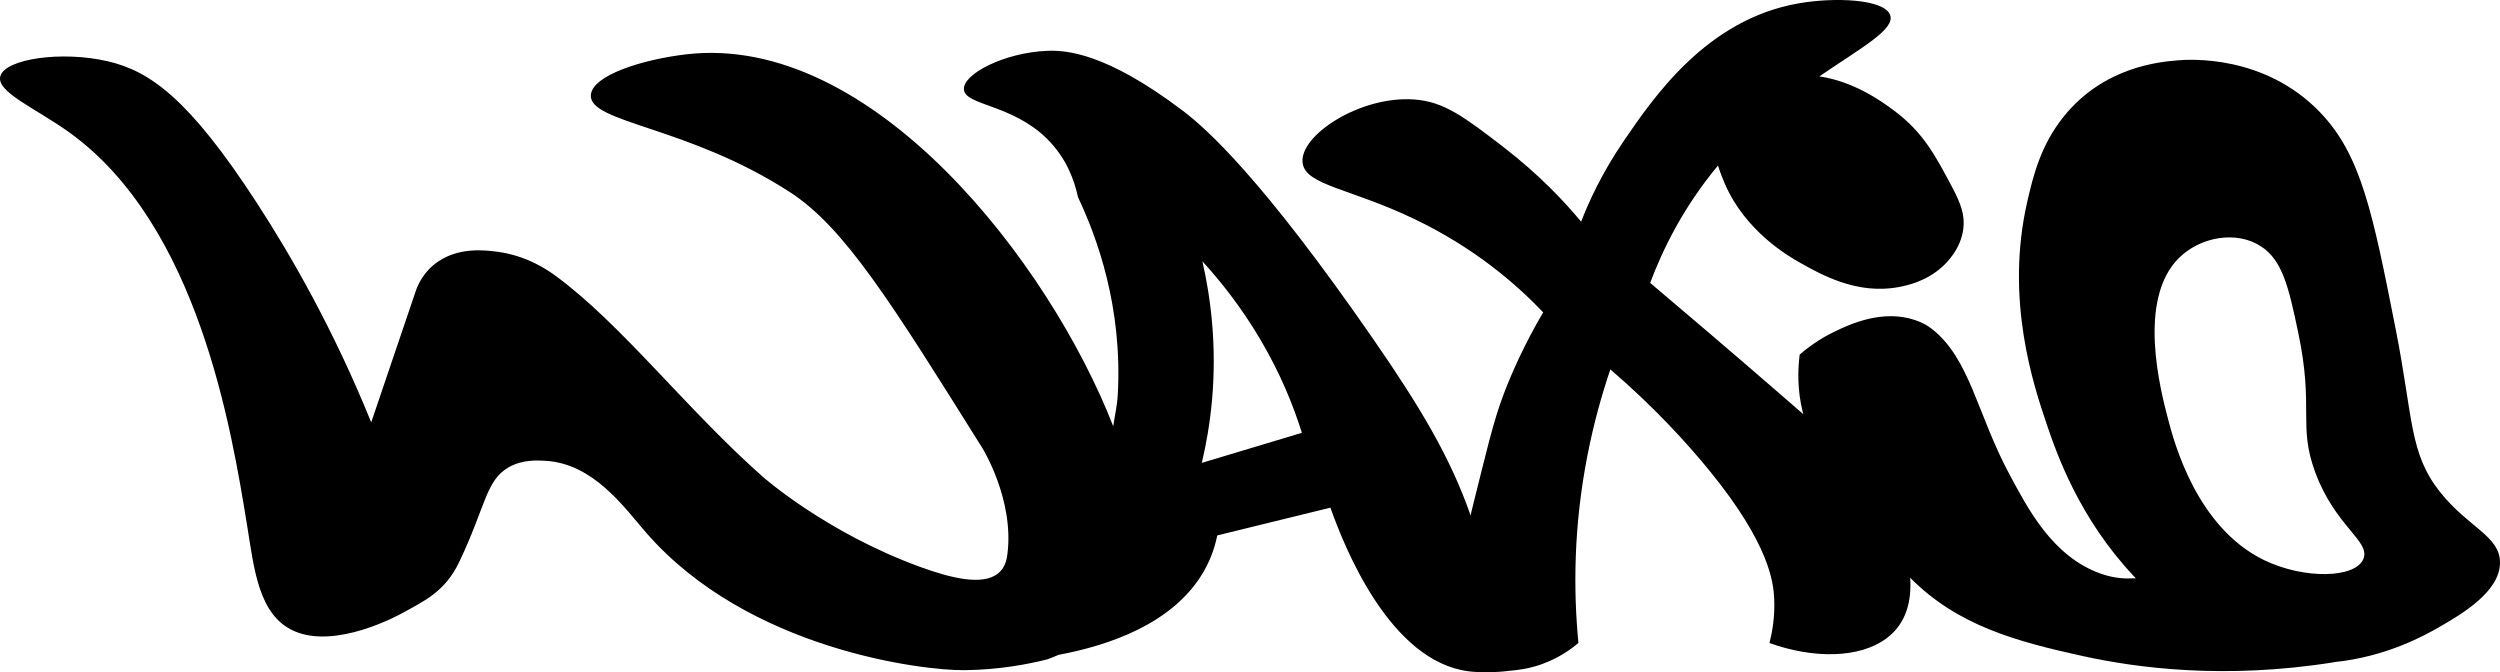 <svg width="119" height="32" viewBox="0 0 119 32" fill="none" xmlns="http://www.w3.org/2000/svg">
<path d="M107.773 26.662C104.552 25.102 103.486 21.039 103.201 19.954C102.846 18.599 101.709 14.268 103.719 12.278C104.736 11.272 106.463 10.957 107.639 11.737C108.657 12.412 108.946 13.699 109.396 15.835C110.159 19.461 109.373 20.235 110.207 22.486C111.161 25.06 112.818 25.745 112.505 26.585C112.15 27.532 109.685 27.588 107.773 26.662ZM57.206 22.033C57.421 21.126 57.597 20.121 57.694 19.027C57.922 16.441 57.635 14.193 57.234 12.437C58.1 13.386 59.072 14.607 59.965 16.113C60.959 17.787 61.575 19.339 61.969 20.602C60.381 21.078 58.794 21.556 57.206 22.033ZM116.162 23.441C114.667 21.56 114.88 19.948 114.032 15.653C112.941 10.135 112.395 7.376 110.424 5.334C107.771 2.585 104.202 2.826 103.661 2.872C102.811 2.944 100.145 3.169 98.231 5.55C97.127 6.926 96.773 8.398 96.498 9.599C95.426 14.268 96.805 18.357 97.413 20.159C97.902 21.608 98.965 24.66 101.577 27.434C101.602 27.461 101.639 27.497 101.666 27.525C101.164 27.553 100.66 27.536 100.018 27.313C97.68 26.502 96.498 24.145 95.673 22.622C94.104 19.719 93.783 17.075 91.945 15.646C91.727 15.476 91.472 15.341 91.156 15.235C89.605 14.713 88.063 15.429 87.331 15.782C86.902 15.988 86.302 16.326 85.665 16.878C85.579 17.549 85.536 18.539 85.821 19.662C85.827 19.683 85.835 19.699 85.84 19.719C85.563 19.477 85.29 19.238 84.976 18.967C82.369 16.706 80.164 14.83 78.548 13.465C79.148 11.868 80.12 9.871 81.777 7.878C81.871 8.182 81.984 8.474 82.103 8.748C83.081 11.007 85.107 12.181 85.681 12.505C86.691 13.074 88.398 14.035 90.369 13.666C90.743 13.596 91.682 13.409 92.469 12.682C92.654 12.511 93.332 11.867 93.454 10.888C93.533 10.251 93.346 9.708 92.929 8.921C92.106 7.369 91.542 6.306 90.173 5.275C89.56 4.815 88.248 3.879 86.601 3.636C88.652 2.235 90.246 1.378 89.964 0.697C89.659 -0.041 87.344 -0.144 85.611 0.16C81.246 0.924 78.735 4.599 77.303 6.692C76.231 8.261 75.61 9.652 75.261 10.552C74.496 9.628 73.283 8.32 71.525 6.969C69.677 5.548 68.724 4.836 67.316 4.735C64.728 4.548 61.825 6.461 62.005 7.763C62.152 8.823 64.267 8.959 67.326 10.426C70.171 11.79 72.146 13.495 73.456 14.867C72.53 16.44 71.949 17.784 71.584 18.736C71.072 20.075 70.752 21.511 70.036 24.37C70.022 24.427 70.016 24.481 70.002 24.537C69.041 21.771 67.573 19.332 65.38 16.16C60.063 8.47 57.43 6.126 56.303 5.272C52.624 2.486 50.72 2.384 49.835 2.42C47.82 2.502 45.827 3.519 45.882 4.258C45.938 5.025 48.159 4.951 49.835 6.603C50.769 7.524 51.143 8.595 51.312 9.384C52.217 11.295 53.438 14.612 53.206 18.785C53.175 19.333 53.062 19.785 52.99 20.291C49.961 12.514 41.516 1.534 32.645 2.588C30.565 2.835 28.2 3.586 28.125 4.517C28.017 5.857 32.734 5.99 37.601 9.146C40.185 10.821 42.373 14.317 46.75 21.311C46.75 21.311 48.285 23.763 47.953 26.373C47.92 26.63 47.849 27.017 47.516 27.289C46.767 27.901 45.232 27.507 43.798 26.984C39.308 25.349 36.307 22.693 36.307 22.693C32.702 19.509 29.575 15.419 26.447 13.131C26.097 12.874 25.078 12.152 23.604 11.974C23.068 11.909 21.877 11.766 20.87 12.44C20.169 12.91 19.893 13.55 19.788 13.858C19.082 15.94 18.376 18.022 17.67 20.104C15.871 15.667 13.857 12.174 12.239 9.679C8.973 4.649 7.113 3.379 5.13 2.917C2.951 2.409 0.261 2.794 0.018 3.621C-0.204 4.372 1.689 5.146 3.293 6.298C9.443 10.713 11.02 20.436 11.771 25.063C12.098 27.082 12.307 29.287 13.996 30.036C15.983 30.916 18.937 29.304 19.212 29.15C20.129 28.637 21.176 28.184 21.855 26.759C23.144 24.053 23.12 22.849 24.242 22.227C24.889 21.869 25.589 21.912 25.978 21.935C28.252 22.073 29.714 24.153 30.748 25.345C35.613 30.945 43.974 31.924 45.91 31.901C47.585 31.881 48.953 31.611 49.846 31.387C50.013 31.33 50.203 31.249 50.391 31.17C52.774 30.725 55.82 29.697 57.261 27.264C57.545 26.785 57.798 26.197 57.942 25.486C59.736 25.045 61.531 24.605 63.327 24.165C64.002 26.062 66.155 31.474 69.907 31.954C70.413 32.019 71.172 32.016 71.786 31.937C72.299 31.898 72.838 31.814 73.404 31.609C74.203 31.318 74.771 30.914 75.133 30.602C74.892 28.121 74.895 25.073 75.567 21.653C75.857 20.178 76.234 18.819 76.653 17.583C78.78 19.413 80.319 21.115 81.376 22.41C84.258 25.943 84.417 27.769 84.451 28.492C84.493 29.388 84.35 30.128 84.226 30.608C86.338 31.366 88.518 31.335 89.792 30.389C90.774 29.661 90.994 28.554 90.925 27.501C93.187 29.788 95.992 30.537 99.147 31.23C101.663 31.781 105.839 32.363 111.106 31.522C111.104 31.52 111.102 31.519 111.1 31.517C113.625 31.267 115.51 30.192 116.094 29.856C117.143 29.251 119.014 28.173 119 26.763C118.987 25.507 117.49 25.109 116.162 23.437V23.441Z" fill="black"/>
</svg>
